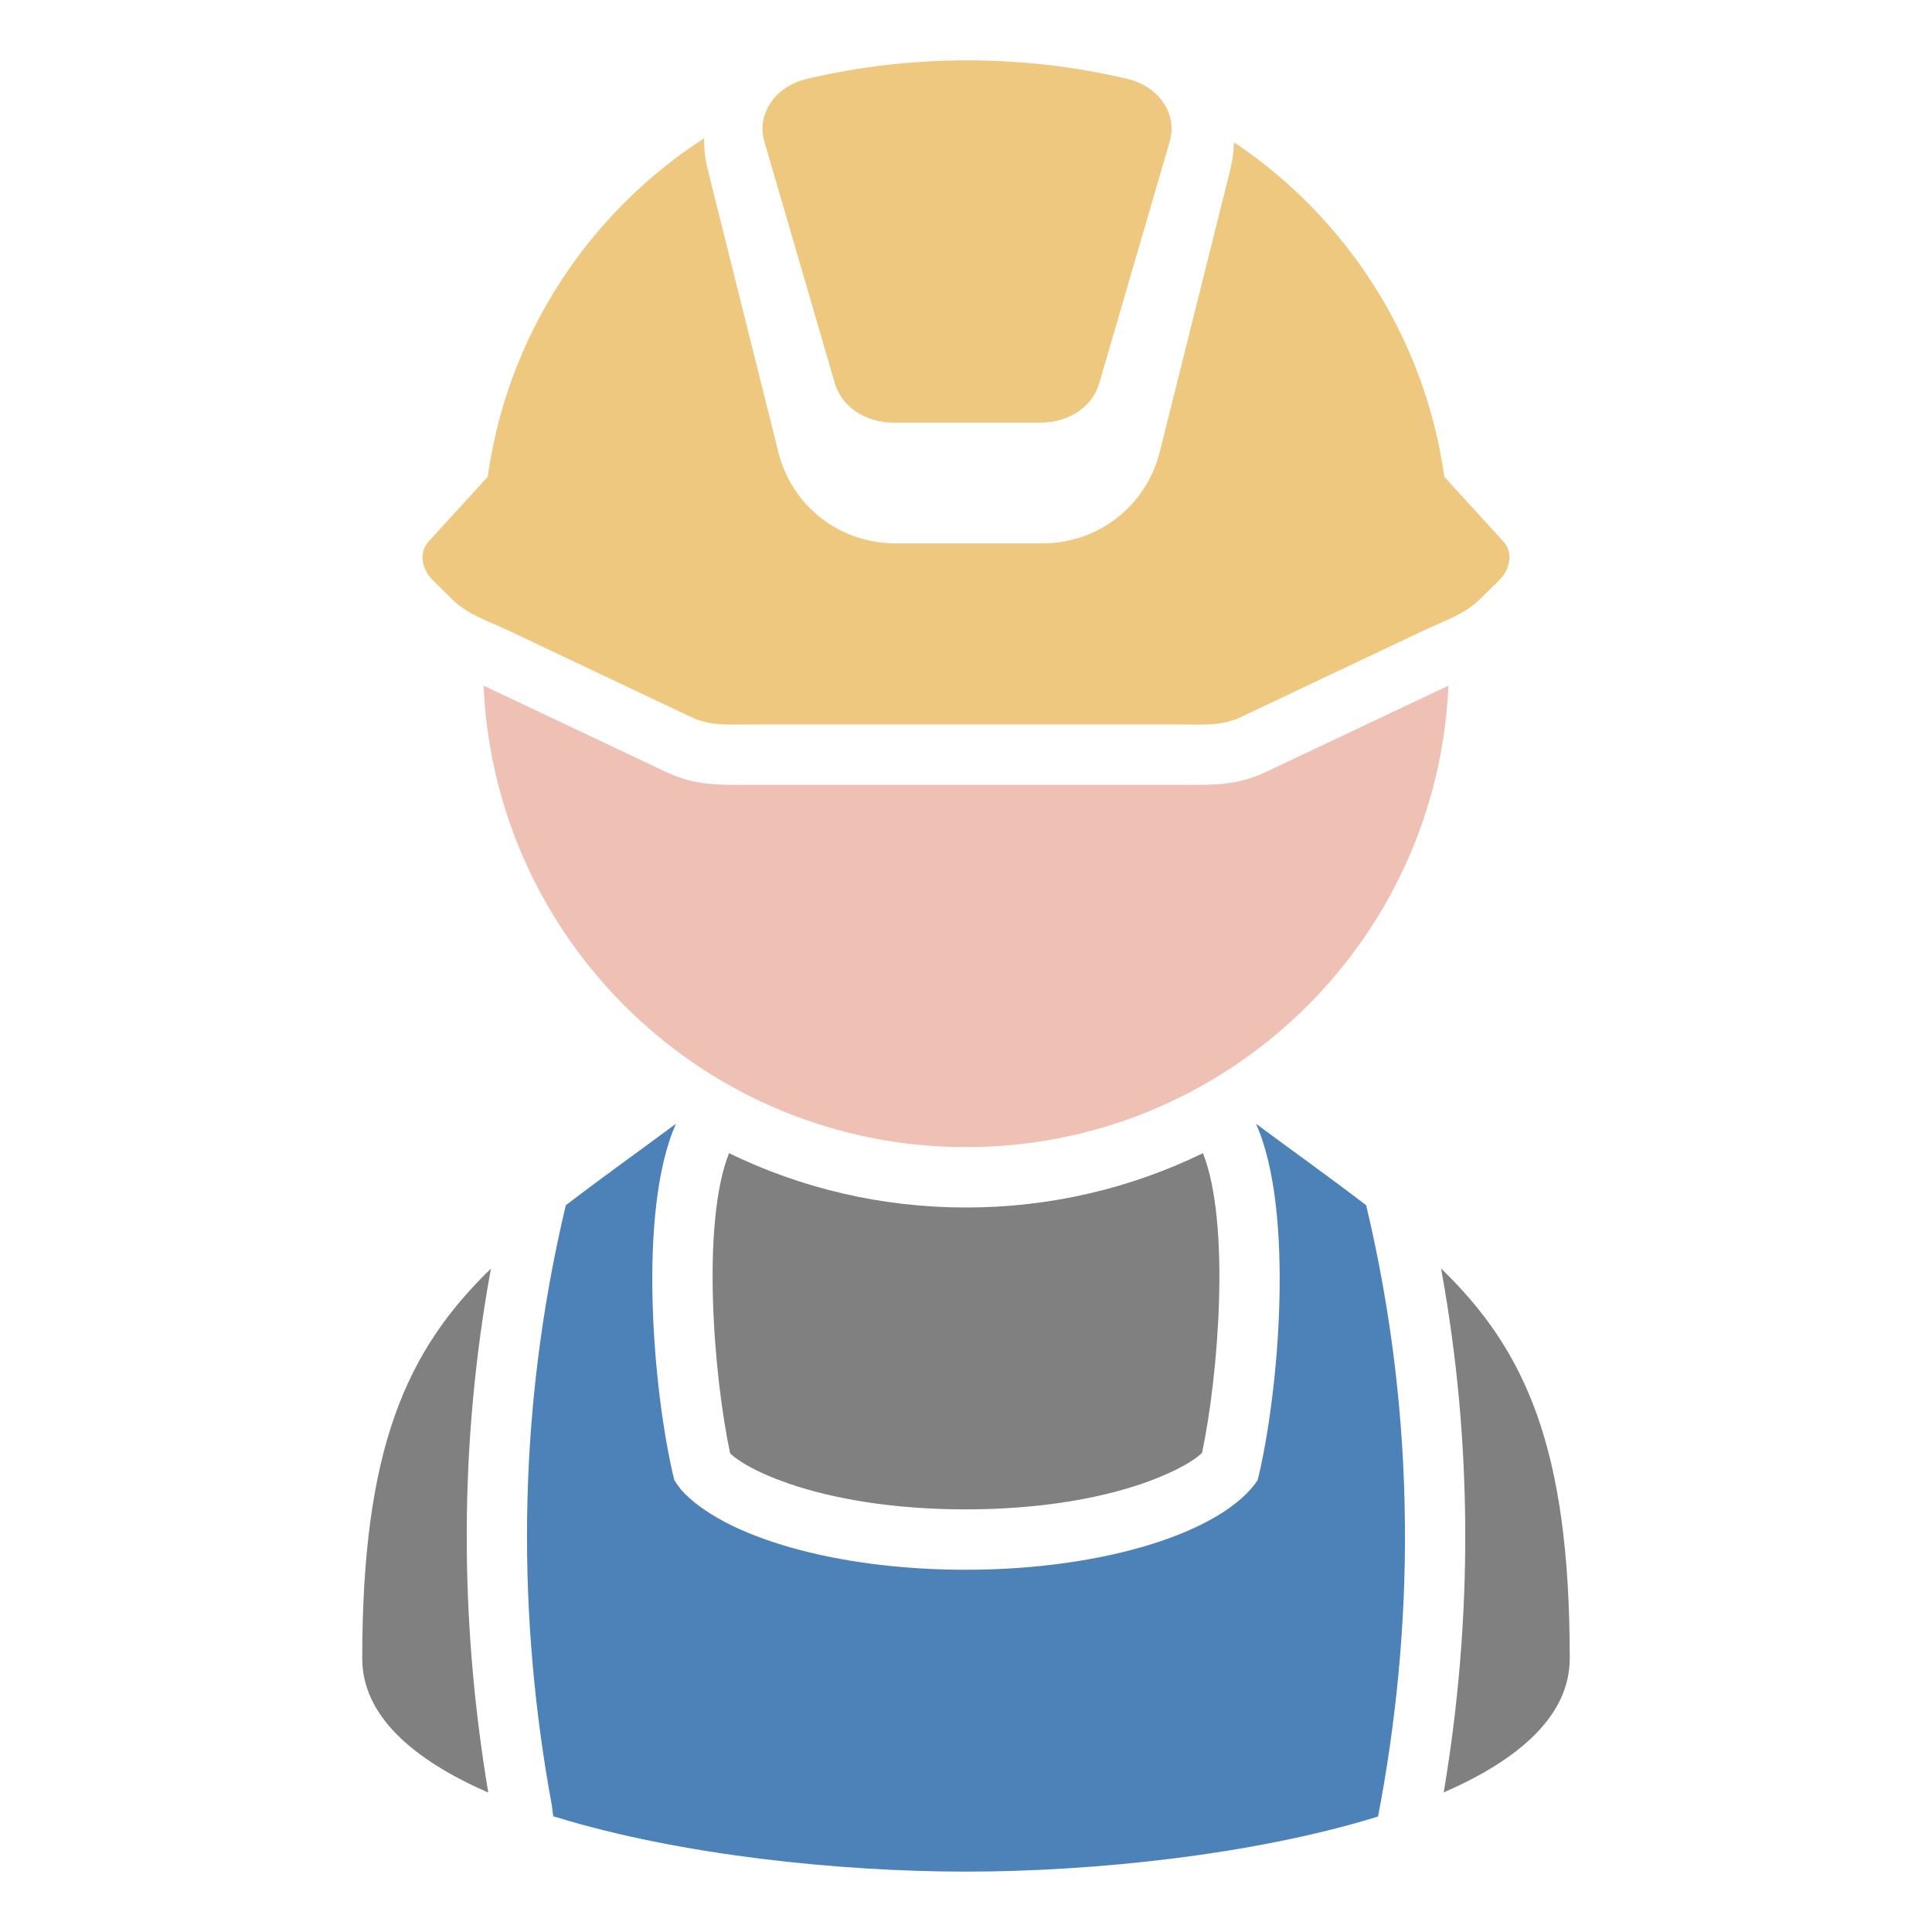<svg xmlns="http://www.w3.org/2000/svg" width="1024" height="1024" shape-rendering="geometricPrecision" text-rendering="geometricPrecision" image-rendering="optimizeQuality" clip-rule="evenodd" viewBox="0 0 10240 10240"><title>worker icon</title><desc>worker icon from the IconExperience.com O-Collection. Copyright by INCORS GmbH (www.incors.com).</desc><path fill="gray" d="M8320 8790c0 302-267 536-668 710 155-923 154-1857-14-2777 448 434 682 950 682 2067zm-5732 711c-401-175-668-409-668-710 0-1116 234-1633 682-2067-168 919-169 1853-14 2777zm1276-3389c380 185 806 288 1256 288s876-103 1256-288c146 369 83 1173-5 1589-86 80-275 151-364 178-280 88-596 121-889 121-279 0-575-30-844-107-114-33-306-101-404-189-88-414-153-1222-6-1592z"/><path fill="#4D82B8" d="M2933 9627l21 6c654 200 1497 287 2166 287 675 0 1528-89 2184-292 187-975 214-2076-63-3240-192-147-390-288-584-432 205 456 123 1424 9 1889-182 273-807 475-1548 475-696 0-1286-177-1508-424-14-18-26-35-36-51-114-465-196-1433 9-1889-194 144-392 285-584 432-271 1138-251 2217-75 3176 1 6 8 63 9 63z"/><path fill="#EFC1B4" d="M5120 6080c1376 0 2498-1085 2557-2446l-966 457c-158 75-285 69-452 69H3981c-167 0-294 6-452-69l-966-457c59 1361 1181 2446 2557 2446z"/><path fill="#EDC87E" d="M6200 749l-374 1283c-36 124-161 208-310 208h-780c-149 0-275-84-311-208L4051 749c-42-145 58-292 226-331 271-64 556-98 849-98s577 34 849 98c167 39 267 186 225 331zm340 5c593 396 1012 1034 1115 1773l314 344c52 57 35 147-21 202l-103 102c-87 85-191 115-302 168l-969 459c-101 47-203 38-315 38H3981c-112 0-214 9-315-38l-969-459c-111-53-215-83-302-168l-103-102c-56-55-73-145-21-202l314-344c105-752 536-1399 1147-1794-1 55 5 110 19 165l374 1497c71 287 325 485 621 485h780c295 0 549-198 621-485l374-1497c12-48 18-96 19-144z"/></svg>